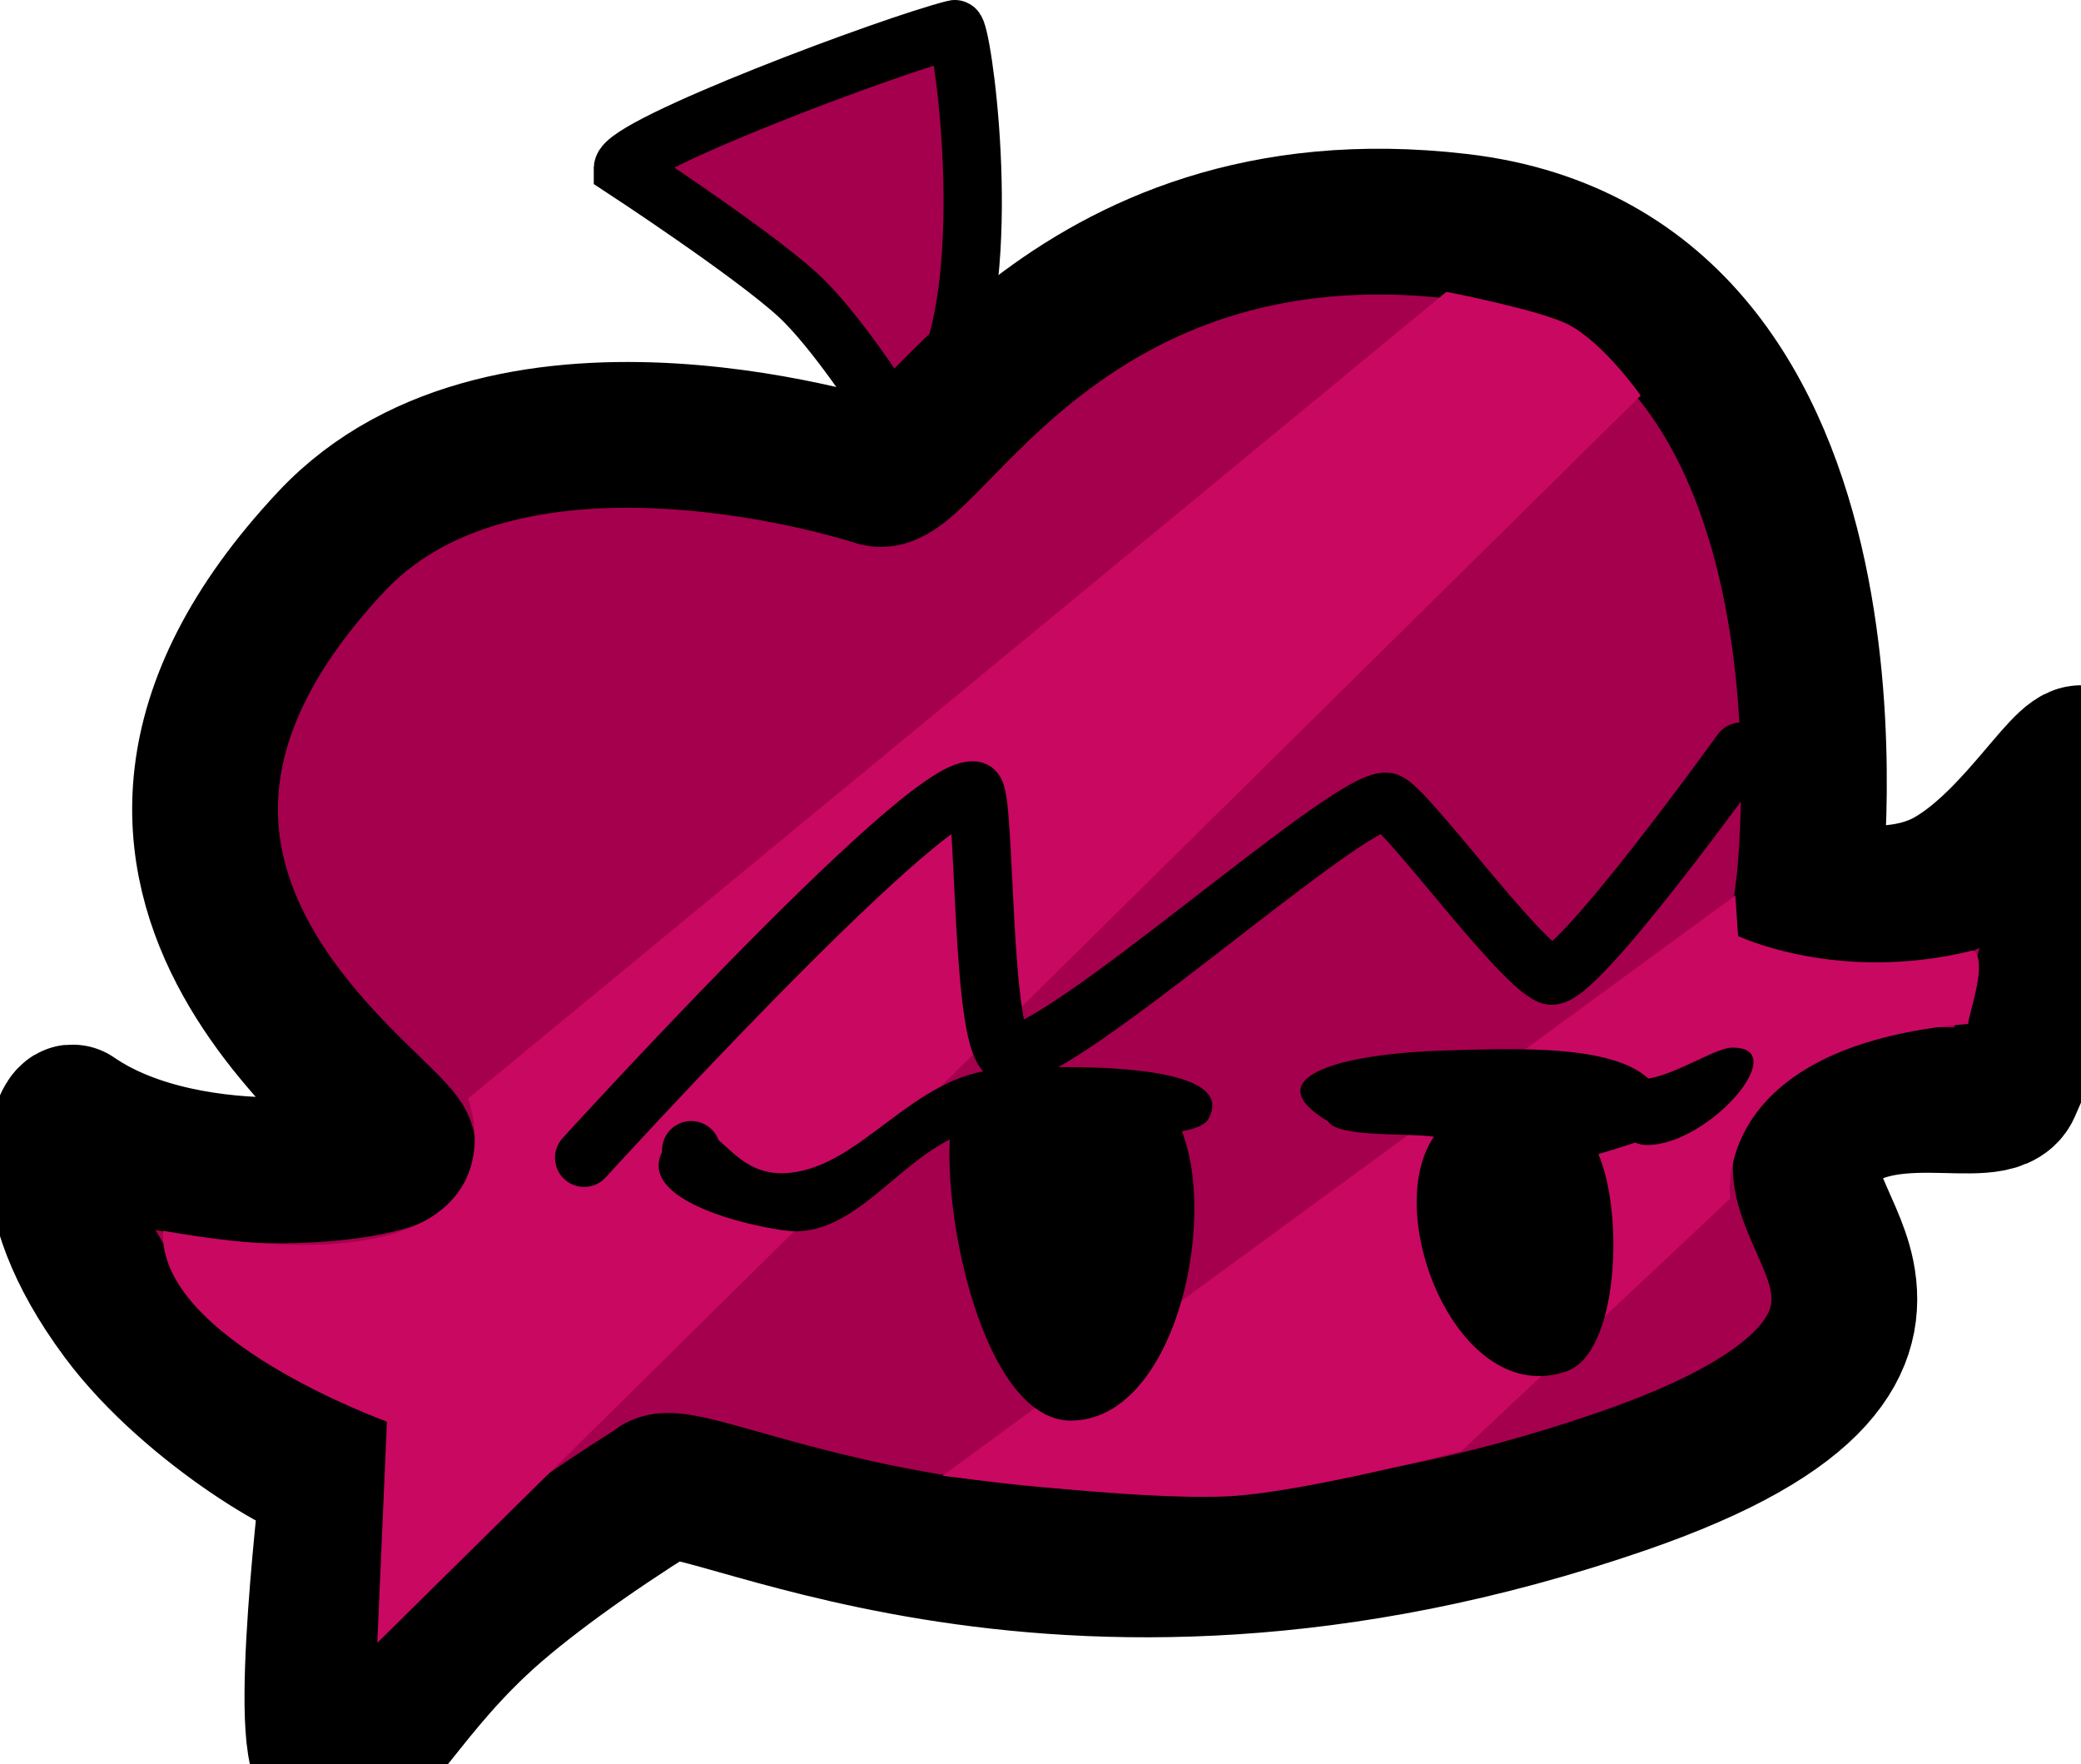 <svg version="1.1" xmlns="http://www.w3.org/2000/svg" xmlns:xlink="http://www.w3.org/1999/xlink" width="35.689" height="30.253" viewBox="0,0,35.689,30.253"><g transform="translate(-221.596,-164.62)"><g data-paper-data="{&quot;isPaintingLayer&quot;:true}" fill-rule="nonzero" stroke-linejoin="miter" stroke-miterlimit="10" stroke-dasharray="" stroke-dashoffset="0" style="mix-blend-mode: normal"><g><path d="M232.279,167.505c0.025,-0.398 4.626,-2.122 5.692,-2.385c0.117,-0.029 0.673,3.79 -0.082,5.758c-0.246,0.641 -0.491,0.461 -1.121,0.709c0,0 -0.852,-1.33 -1.498,-1.917c-0.812,-0.738 -2.991,-2.164 -2.991,-2.164z" fill="#a5004d" stroke="#000000" stroke-width="1" stroke-linecap="butt"/><path d="M228.503,184.317c-0.008,0.3 -3.616,0.873 -5.657,-0.532c-0.099,-0.068 -0.755,1.19 0.864,3.367c1.195,1.607 3.459,2.891 3.615,2.716c0.017,-0.019 -0.603,4.904 -0.067,5.004c0.628,0.116 1.082,-1.088 2.506,-2.43c0.748,-0.705 1.947,-1.556 3.105,-2.282c0.455,-0.574 6.674,3.268 16.549,-0.139c3.424,-1.181 3.99,-2.424 3.765,-3.537c-0.188,-0.928 -1.011,-1.766 -0.392,-2.402c1.061,-1.091 2.984,-0.238 3.244,-0.815c1.065,-2.36 1.359,-5.555 1.332,-5.598c-0.219,-0.355 -1.106,1.36 -2.321,2.054c-1.031,0.588 -2.434,0.149 -2.434,0.149c0,0 1.318,-10.512 -5.994,-11.369c-6.788,-0.795 -9.147,4.418 -9.959,4.242c0,0 -6.317,-2.104 -9.377,1.158c-5.519,5.884 1.236,9.811 1.221,10.413z" fill="#a5004d" stroke="#000000" stroke-width="2.5" stroke-linecap="butt"/><path d="M229.623,183.458l16.778,-13.833c0,0 1.63,0.314 2.105,0.567c0.605,0.322 1.228,1.211 1.228,1.211l-21.667,21.389l0.165,-3.793c0,0 -3.949,-1.421 -3.838,-3.273c6.588,1.166 5.229,-2.268 5.229,-2.268z" fill="#c90862" stroke="none" stroke-width="0" stroke-linecap="butt"/><path d="M237.759,189.928l13.598,-9.952l0.047,0.695c0,0 1.717,0.823 4.026,0.248c0.275,0.156 -0.073,1.084 -0.08,1.259c-4.458,0.381 -4.082,2.997 -4.082,2.997l-4.605,4.327c0,0 -2.733,0.717 -4.013,0.778c-1.612,0.077 -4.892,-0.353 -4.892,-0.353z" fill="#c90862" stroke="none" stroke-width="0" stroke-linecap="butt"/><path d="M231.614,184.474c0,0 1.36,-1.494 2.863,-3.028c1.606,-1.639 3.374,-3.322 3.817,-3.27c0.217,-0.027 0.105,4.508 0.618,4.531c0.893,0.039 5.821,-4.428 6.467,-4.337c0.284,0.04 2.248,2.753 2.802,2.976c0.403,0.161 3.278,-3.837 3.278,-3.837" fill="none" stroke="#000000" stroke-width="1" stroke-linecap="round"/><path d="M239.962,188.982c-1.404,0 -2.158,-3.159 -2.078,-4.821c-0.935,0.469 -1.636,1.575 -2.652,1.575c-0.349,0 -2.746,-0.432 -2.281,-1.364c-0.001,-0.009 -0.001,-0.018 -0.001,-0.028c0,-0.276 0.224,-0.5 0.5,-0.5c0.215,0 0.399,0.136 0.469,0.327c0.284,0.237 0.581,0.628 1.227,0.561c1.241,-0.128 2.106,-1.667 3.571,-1.776c0.26,-0.019 4.244,-0.27 3.601,0.855c-0.059,0.103 -0.223,0.168 -0.453,0.208c0.625,1.595 -0.146,4.962 -1.904,4.962z" fill="#000000" stroke="none" stroke-width="0.5" stroke-linecap="butt"/><path d="M248.462,188.136c-1.853,0.646 -3.19,-2.687 -2.274,-4.023c-0.45,-0.068 -1.655,0.019 -1.817,-0.265c-1.234,-0.728 0.117,-1.161 2.044,-1.215c1.165,-0.033 2.814,-0.104 3.451,0.483c0.494,-0.082 1.149,-0.523 1.425,-0.53c1.074,-0.028 -0.377,1.67 -1.451,1.67c-0.071,0 -0.139,-0.015 -0.201,-0.042c-0.203,0.068 -0.415,0.134 -0.631,0.197c0.443,1.03 0.347,3.413 -0.546,3.725z" fill="#000000" stroke="none" stroke-width="0.5" stroke-linecap="butt"/></g></g></g></svg>